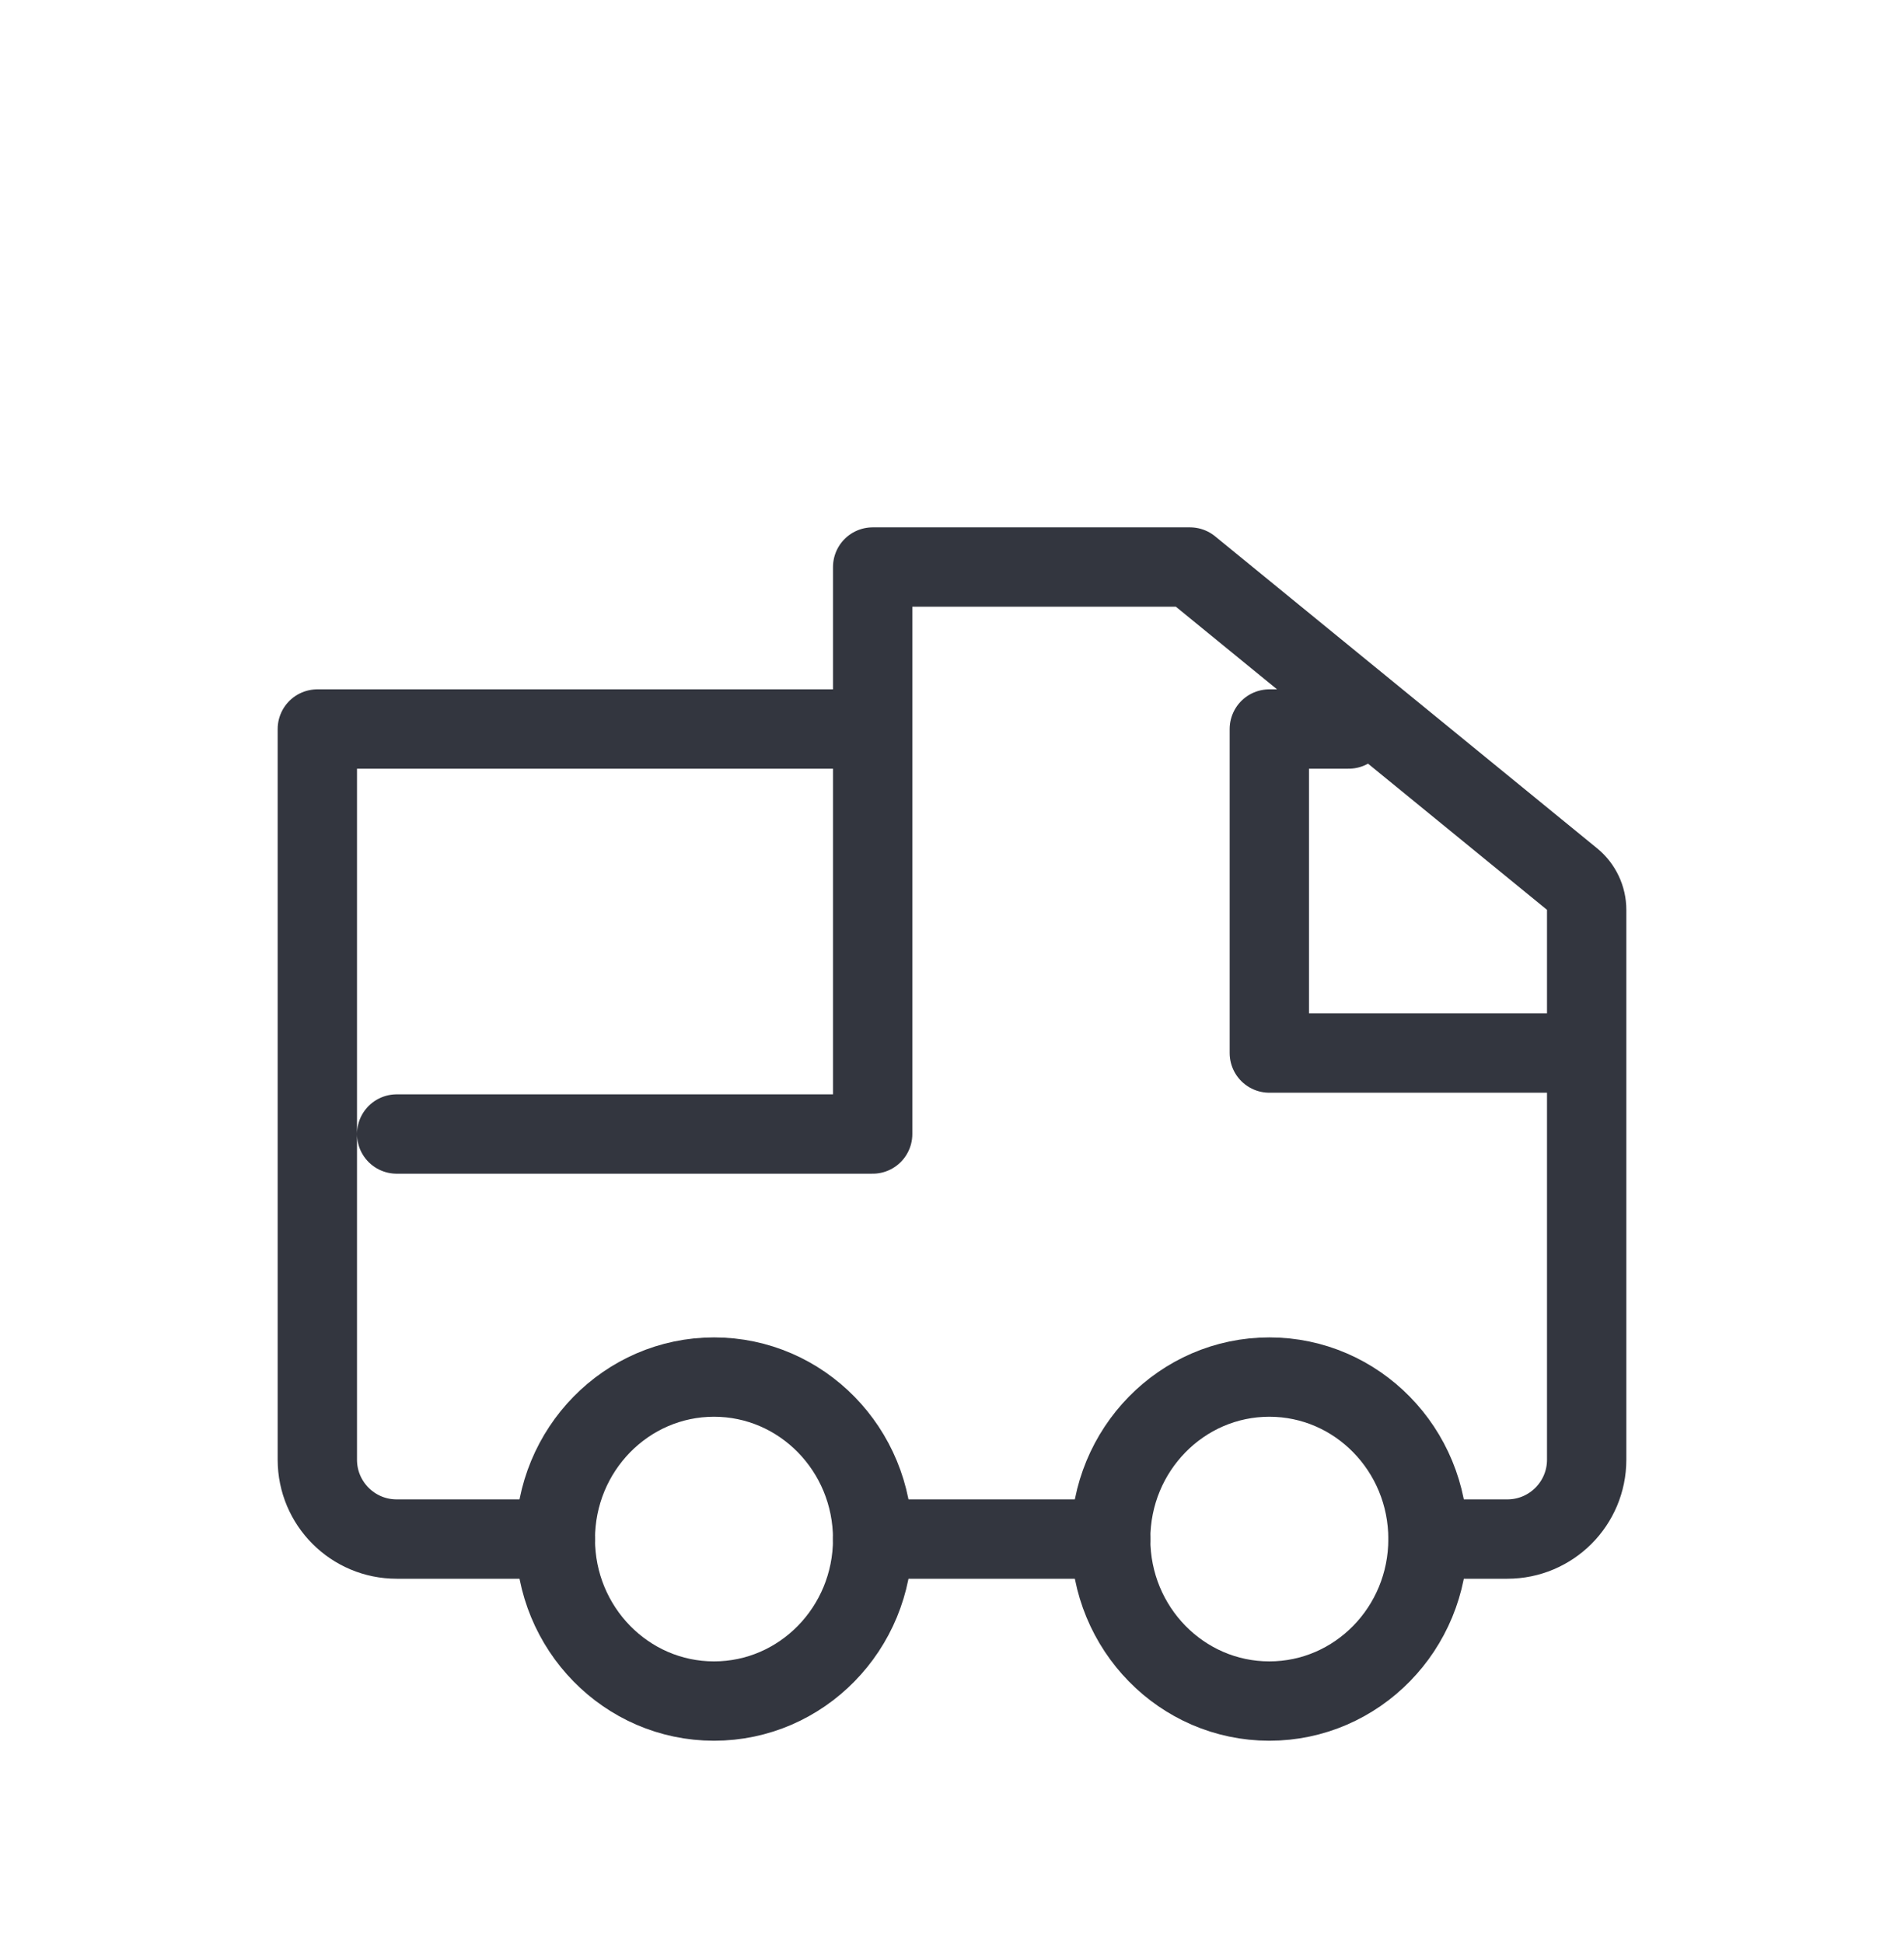 <svg width="48" height="49" viewBox="0 0 48 49" fill="none" xmlns="http://www.w3.org/2000/svg">
<ellipse cx="32" cy="38.792" rx="4" ry="4.083" stroke="#33363F" stroke-width="2"/>
<ellipse cx="18" cy="38.792" rx="4" ry="4.083" stroke="#33363F" stroke-width="2"/>
<path d="M10 28.583H22V14.292M22 14.292V18.375H8V36.792C8 37.896 8.895 38.792 10 38.792H14M22 14.292H30L39.633 22.158C39.865 22.348 40 22.633 40 22.933V26.542M34 18.375H32V26.542H40M40 26.542V36.792C40 37.896 39.105 38.792 38 38.792H36M28 38.792H22" stroke="#33363F" stroke-width="2" stroke-linecap="round" stroke-linejoin="round"/>
</svg>
